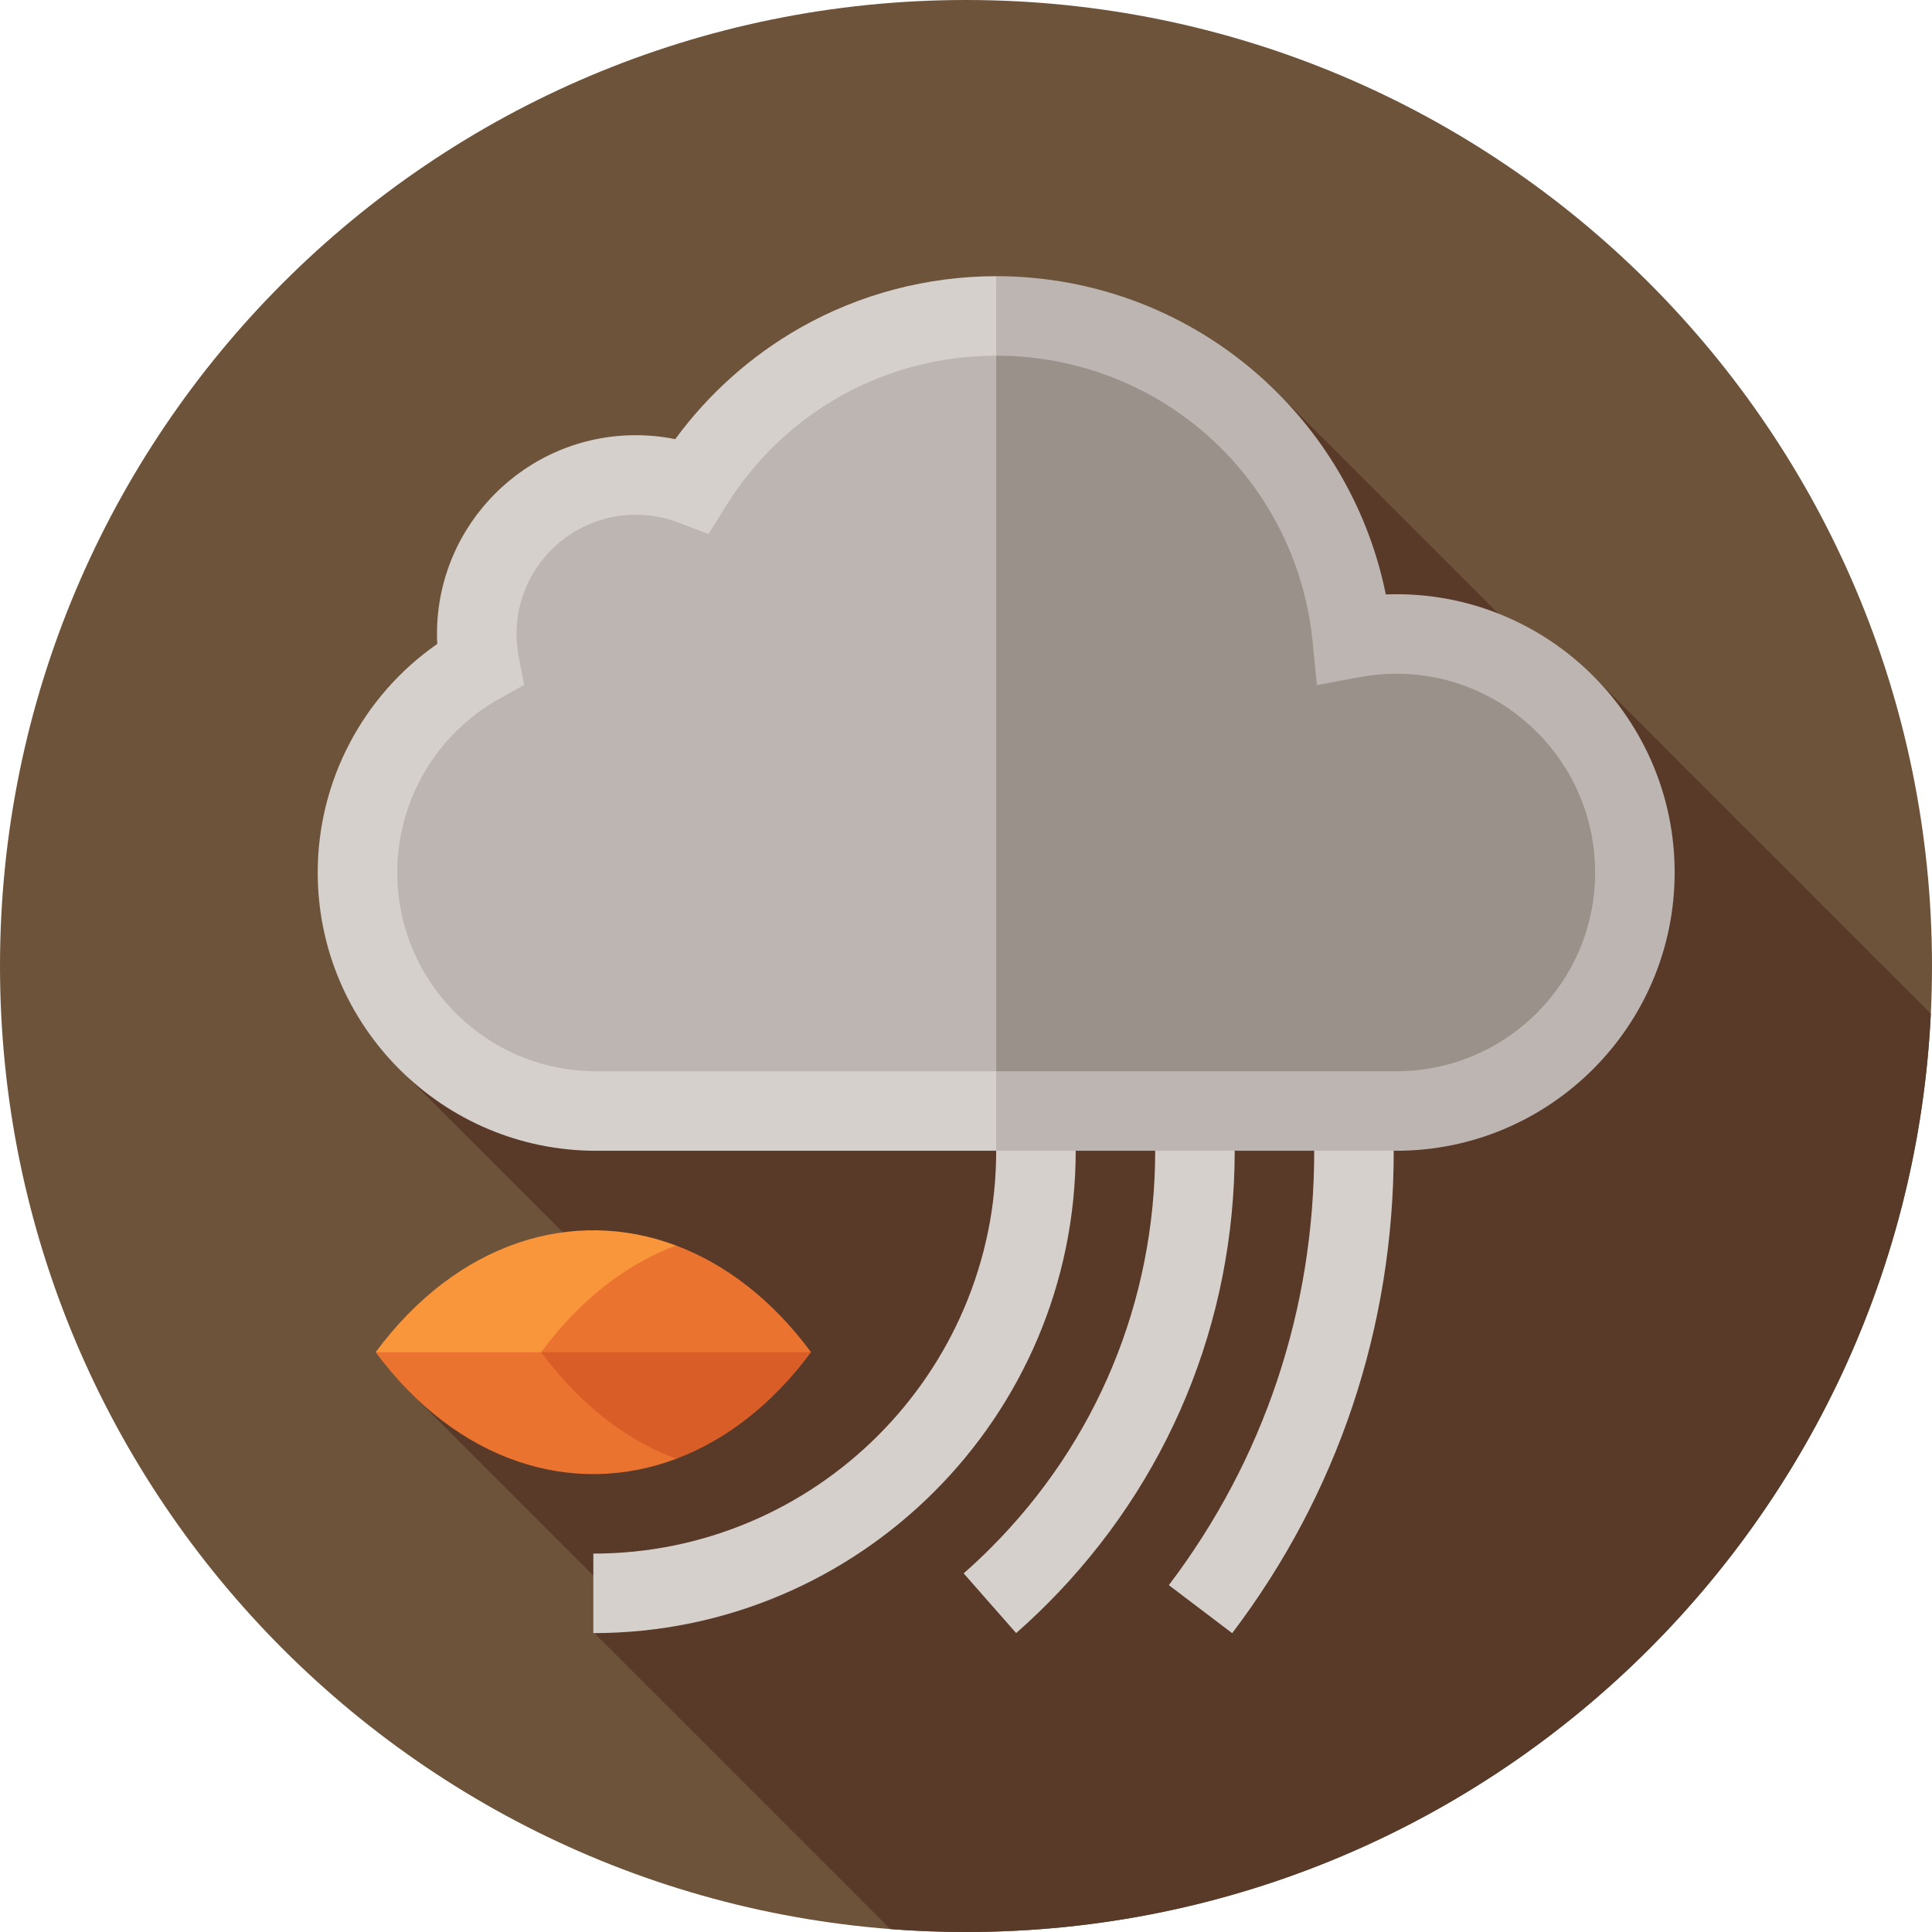<svg height="512pt" viewBox="0 0 512 512" width="512pt" xmlns="http://www.w3.org/2000/svg"><path d="m512 256c0 141.387-114.613 256-256 256s-256-114.613-256-256 114.613-256 256-256 256 114.613 256 256zm0 0" fill="#6c533a"/><path d="m417.902 183.457-81.918-81.918-34.887 34.891-26.949-26.949-171.039 171.039 46.219 46.223-41.43 41.43 56.84 56.84-7.496 7.496 78.719 78.715c6.613.512 13.293.777 20.039.777 137.141 0 249.09-107.84 255.688-243.344l-89.492-89.492zm0 0" fill="#593927"/><path d="m179.16 346.941v39.676c-27.422 10.305-58.047.879-79.609-28.27zm0 0" fill="#eb7330"/><path d="m99.551 358.344c21.562-29.148 52.188-38.574 79.609-28.273l-35.762 28.273zm0 0" fill="#f9963b"/><path d="m143.398 358.344 35.762-11.402 35.773 11.402c-10.301 13.926-22.668 23.352-35.77 28.273-13.105-4.922-25.465-14.348-35.766-28.273zm0 0" fill="#d95d27"/><path d="m214.938 358.344h-71.539c10.301-13.926 22.664-23.352 35.762-28.273 13.105 4.922 25.477 14.352 35.777 28.273zm0 0" fill="#eb7330"/><g fill="#d6d0cd"><path d="m326.539 432.809-16.785-12.73c25.203-33.242 38.527-73.047 38.527-115.113l10.535-7.023 10.535 7.023c0 46.699-14.801 90.906-42.812 127.844zm0 0"/><path d="m269.289 432.781-13.91-15.824c2.438-2.141 4.844-4.398 7.148-6.703 28.125-28.125 43.613-65.516 43.613-105.289l10.535-7.023 10.535 7.023c0 45.402-17.68 88.086-49.785 120.188-2.621 2.625-5.359 5.191-8.137 7.629zm0 0"/><path d="m157.242 432.793v-21.07c58.867 0 106.758-47.891 106.758-106.758l10.535-7.023 10.535 7.023c0 70.484-57.344 127.828-127.828 127.828zm0 0"/></g><path d="m370.055 168.008c34.914 0 63.211 28.297 63.211 63.211s-28.297 63.211-63.211 63.211h-120.102v-210.703c49.18 0 103.652 37.434 108.395 85.371 3.797-.719 7.703-1.09 11.707-1.09zm0 0" fill="#9b918b"/><path d="m126.34 168.008c0-23.277 18.863-42.141 42.141-42.141 5.254 0 10.281.969 14.918 2.727 16.723-26.93 46.566-44.867 80.602-44.867v210.703h-106.055c-34.914 0-63.211-28.297-63.211-63.211 0-23.711 13.066-44.375 32.379-55.191-.5-2.598-.773-5.273-.773-8.02zm0 0" fill="#bdb5b2"/><path d="m370.055 157.473c40.664 0 73.746 33.082 73.746 73.746s-33.082 73.746-73.746 73.746h-106.055l-14.047-10.535 14.047-10.535h106.055c29.047 0 52.676-23.625 52.676-52.676 0-29.047-23.629-52.676-52.676-52.676-3.266 0-6.555.301-9.766.906l-11.293 2.113-1.129-11.434c-4.285-43.25-40.336-75.867-83.867-75.867l-14.047-10.535 14.047-10.535c26.309 0 51.504 9.75 70.93 27.453 16.652 15.18 27.906 35.082 32.324 56.883.934-.035 1.867-.055 2.801-.055zm0 0" fill="#bdb5b2"/><path d="m264 283.895v21.07h-106.055c-40.664 0-73.746-33.082-73.746-73.746 0-24.258 11.977-46.867 31.676-60.57-.047-.879-.07-1.762-.07-2.641 0-29.047 23.629-52.676 52.676-52.676 3.543 0 7.039.352 10.465 1.047 8.801-12.012 20.102-22.109 33.055-29.48 15.773-8.969 33.754-13.707 52-13.707v21.07c-29.352 0-56.137 14.91-71.645 39.883l-4.578 7.371-8.105-3.07c-3.582-1.355-7.348-2.043-11.188-2.043-17.426 0-31.605 14.18-31.605 31.605 0 2 .195 4.023.582 6.023l1.438 7.477-6.637 3.715c-16.652 9.316-26.988 26.949-26.988 45.996 0 29.047 23.625 52.676 52.676 52.676zm0 0" fill="#d6d0cd"/></svg>